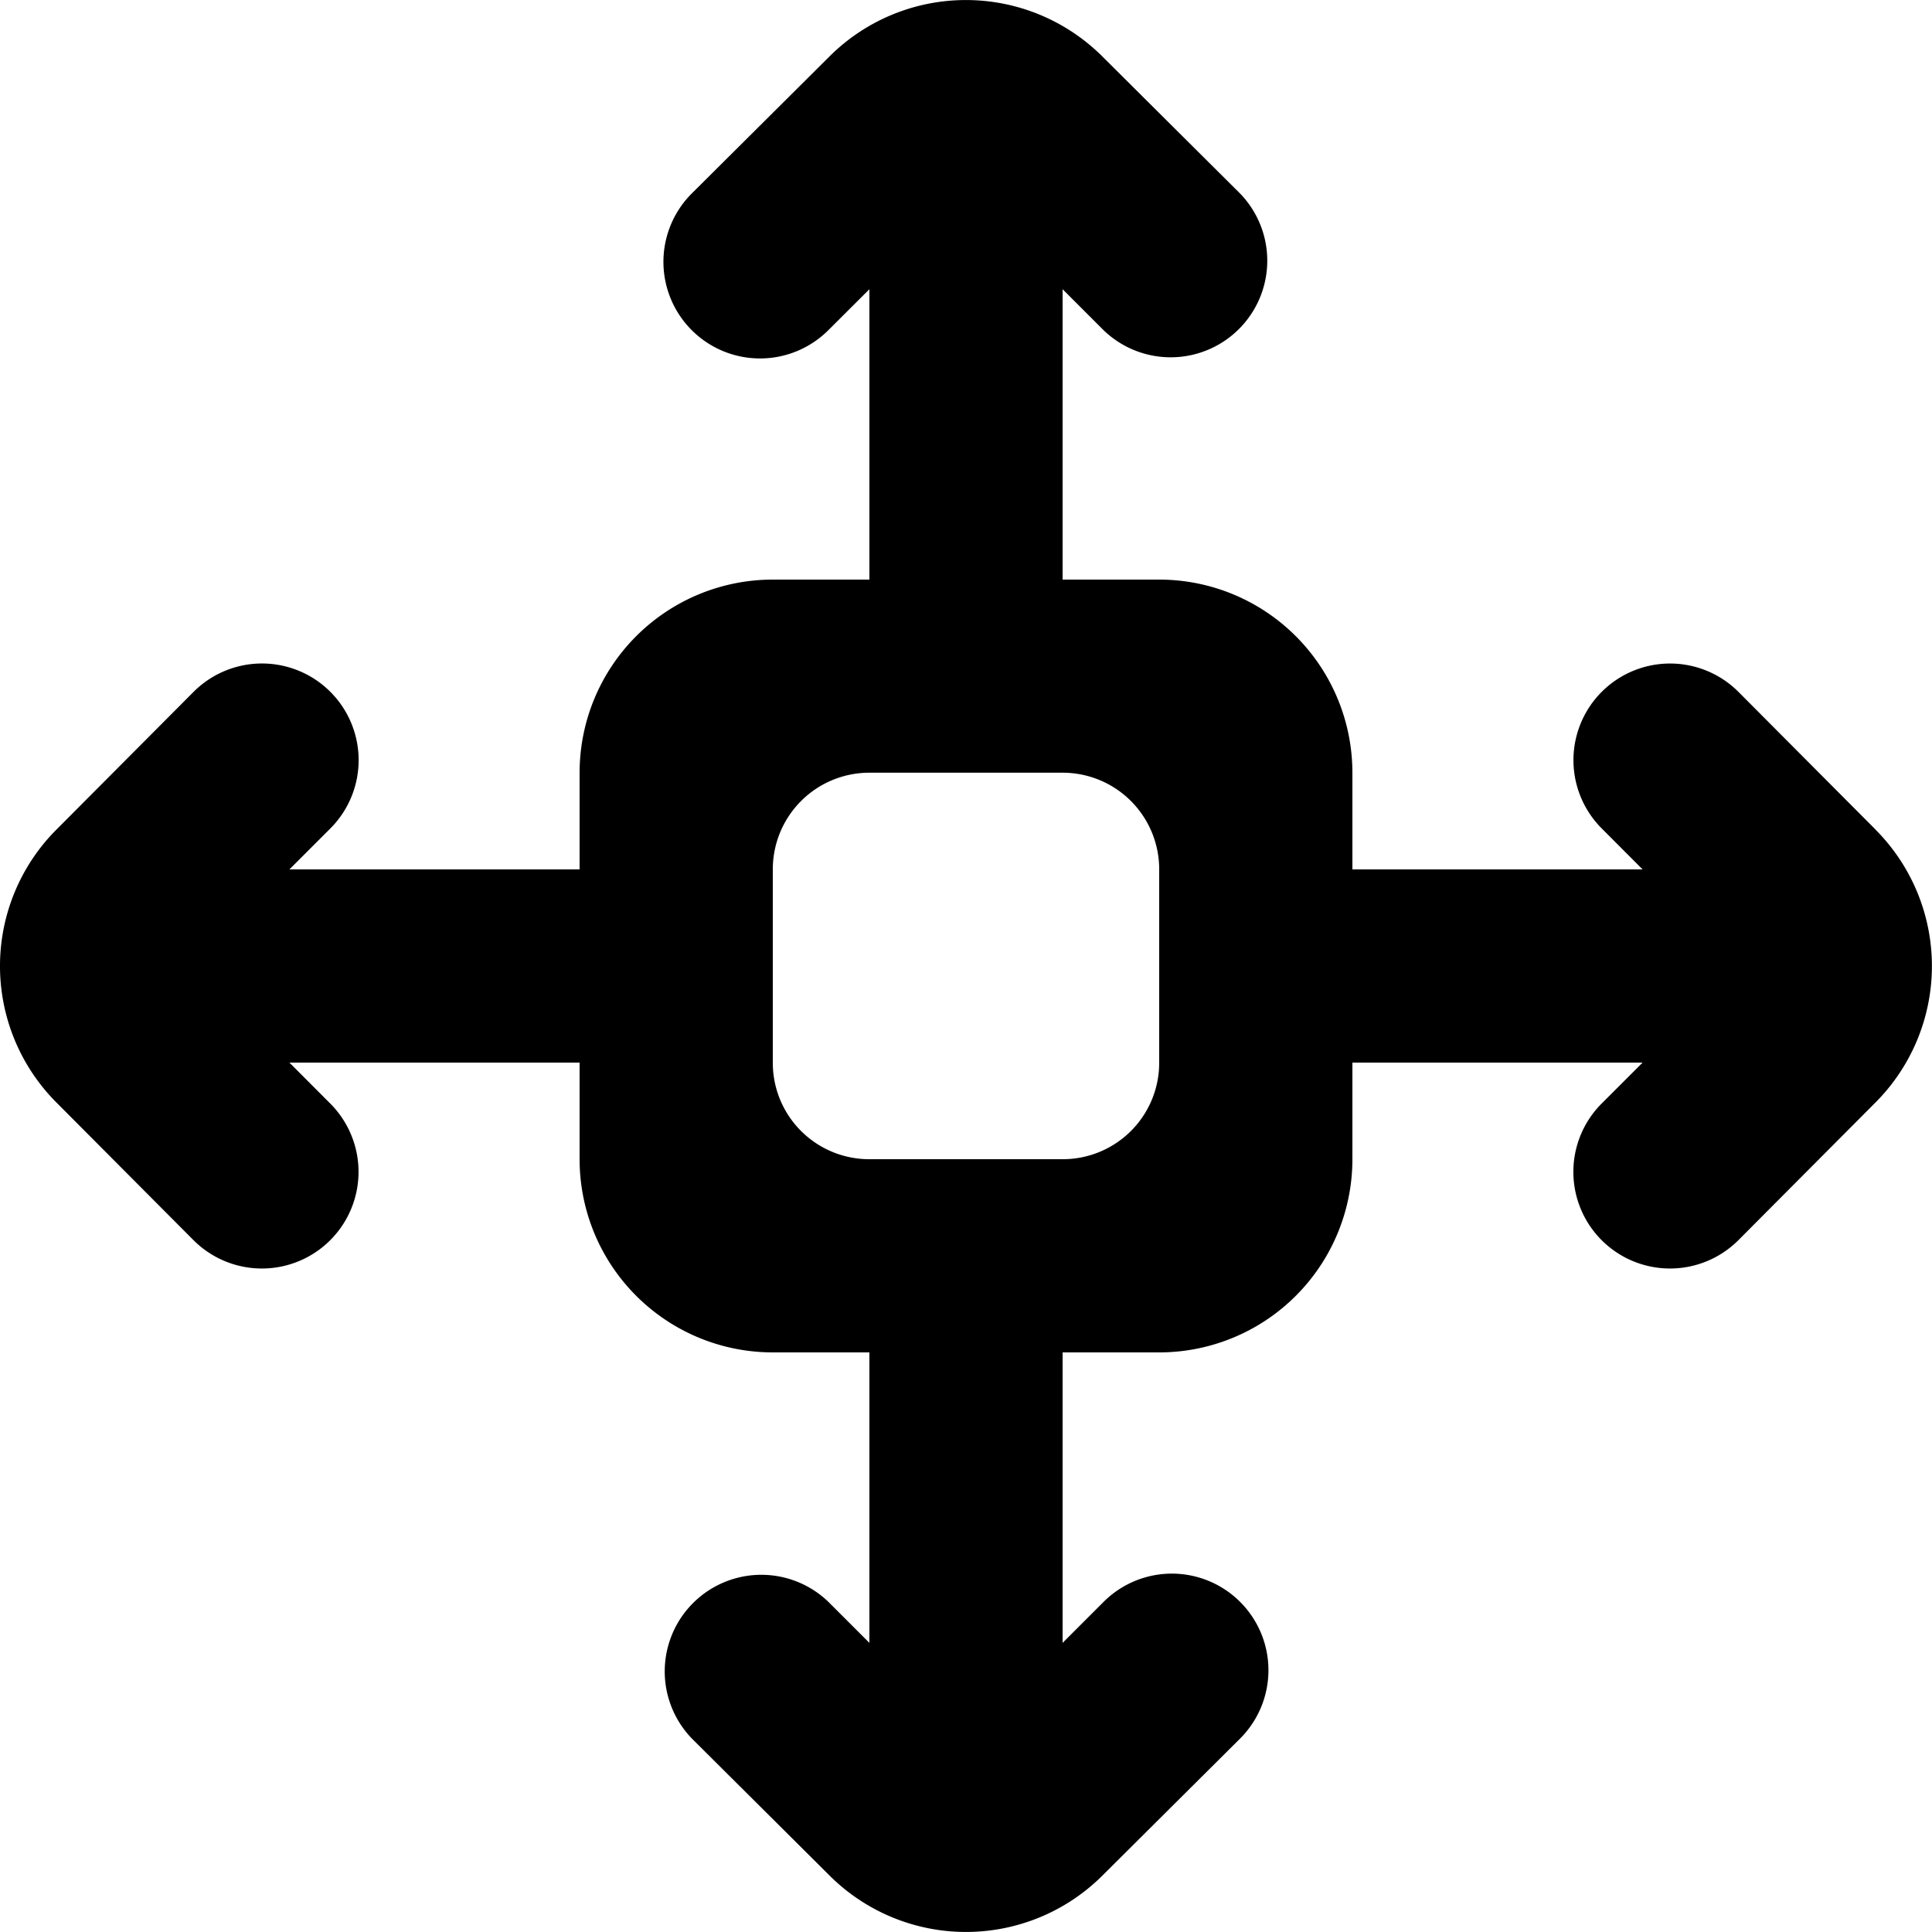 <svg viewBox="0 0 20 20" xmlns="http://www.w3.org/2000/svg" fill="currentColor" focusable="false">
  <path d="M12 11.002a.998.998 0 01-.998.998H8.998A.998.998 0 018 11.002V8.999a1 1 0 01.998-1h2.004a1 1 0 01.998 1v2.003zm7.417-2.413l-1.421-1.427a1 1 0 10-1.415 1.414l.423.424H14V8a2 2 0 00-2-2h-1V2.994l.424.424a1 1 0 001.414-1.414L11.41.583a2 2 0 00-2.822 0l-1.427 1.42a.999.999 0 101.414 1.415L9 2.994V6H8a2 2 0 00-2 2v1H2.996l.424-.424a1 1 0 00-1.416-1.414L.583 8.589a2 2 0 000 2.823l1.42 1.426a1 1 0 101.416-1.414L2.996 11H6v1a2 2 0 002 2h1v3.007l-.424-.424a1 1 0 00-1.414 1.414l1.427 1.42a2 2 0 002.822 0l1.427-1.42a.999.999 0 10-1.414-1.414l-.424.424V14h1a2 2 0 002-2v-1h3.004l-.424.424a1 1 0 001.416 1.414l1.42-1.426a2 2 0 000-2.823z" fill-rule="evenodd"/>
</svg>
